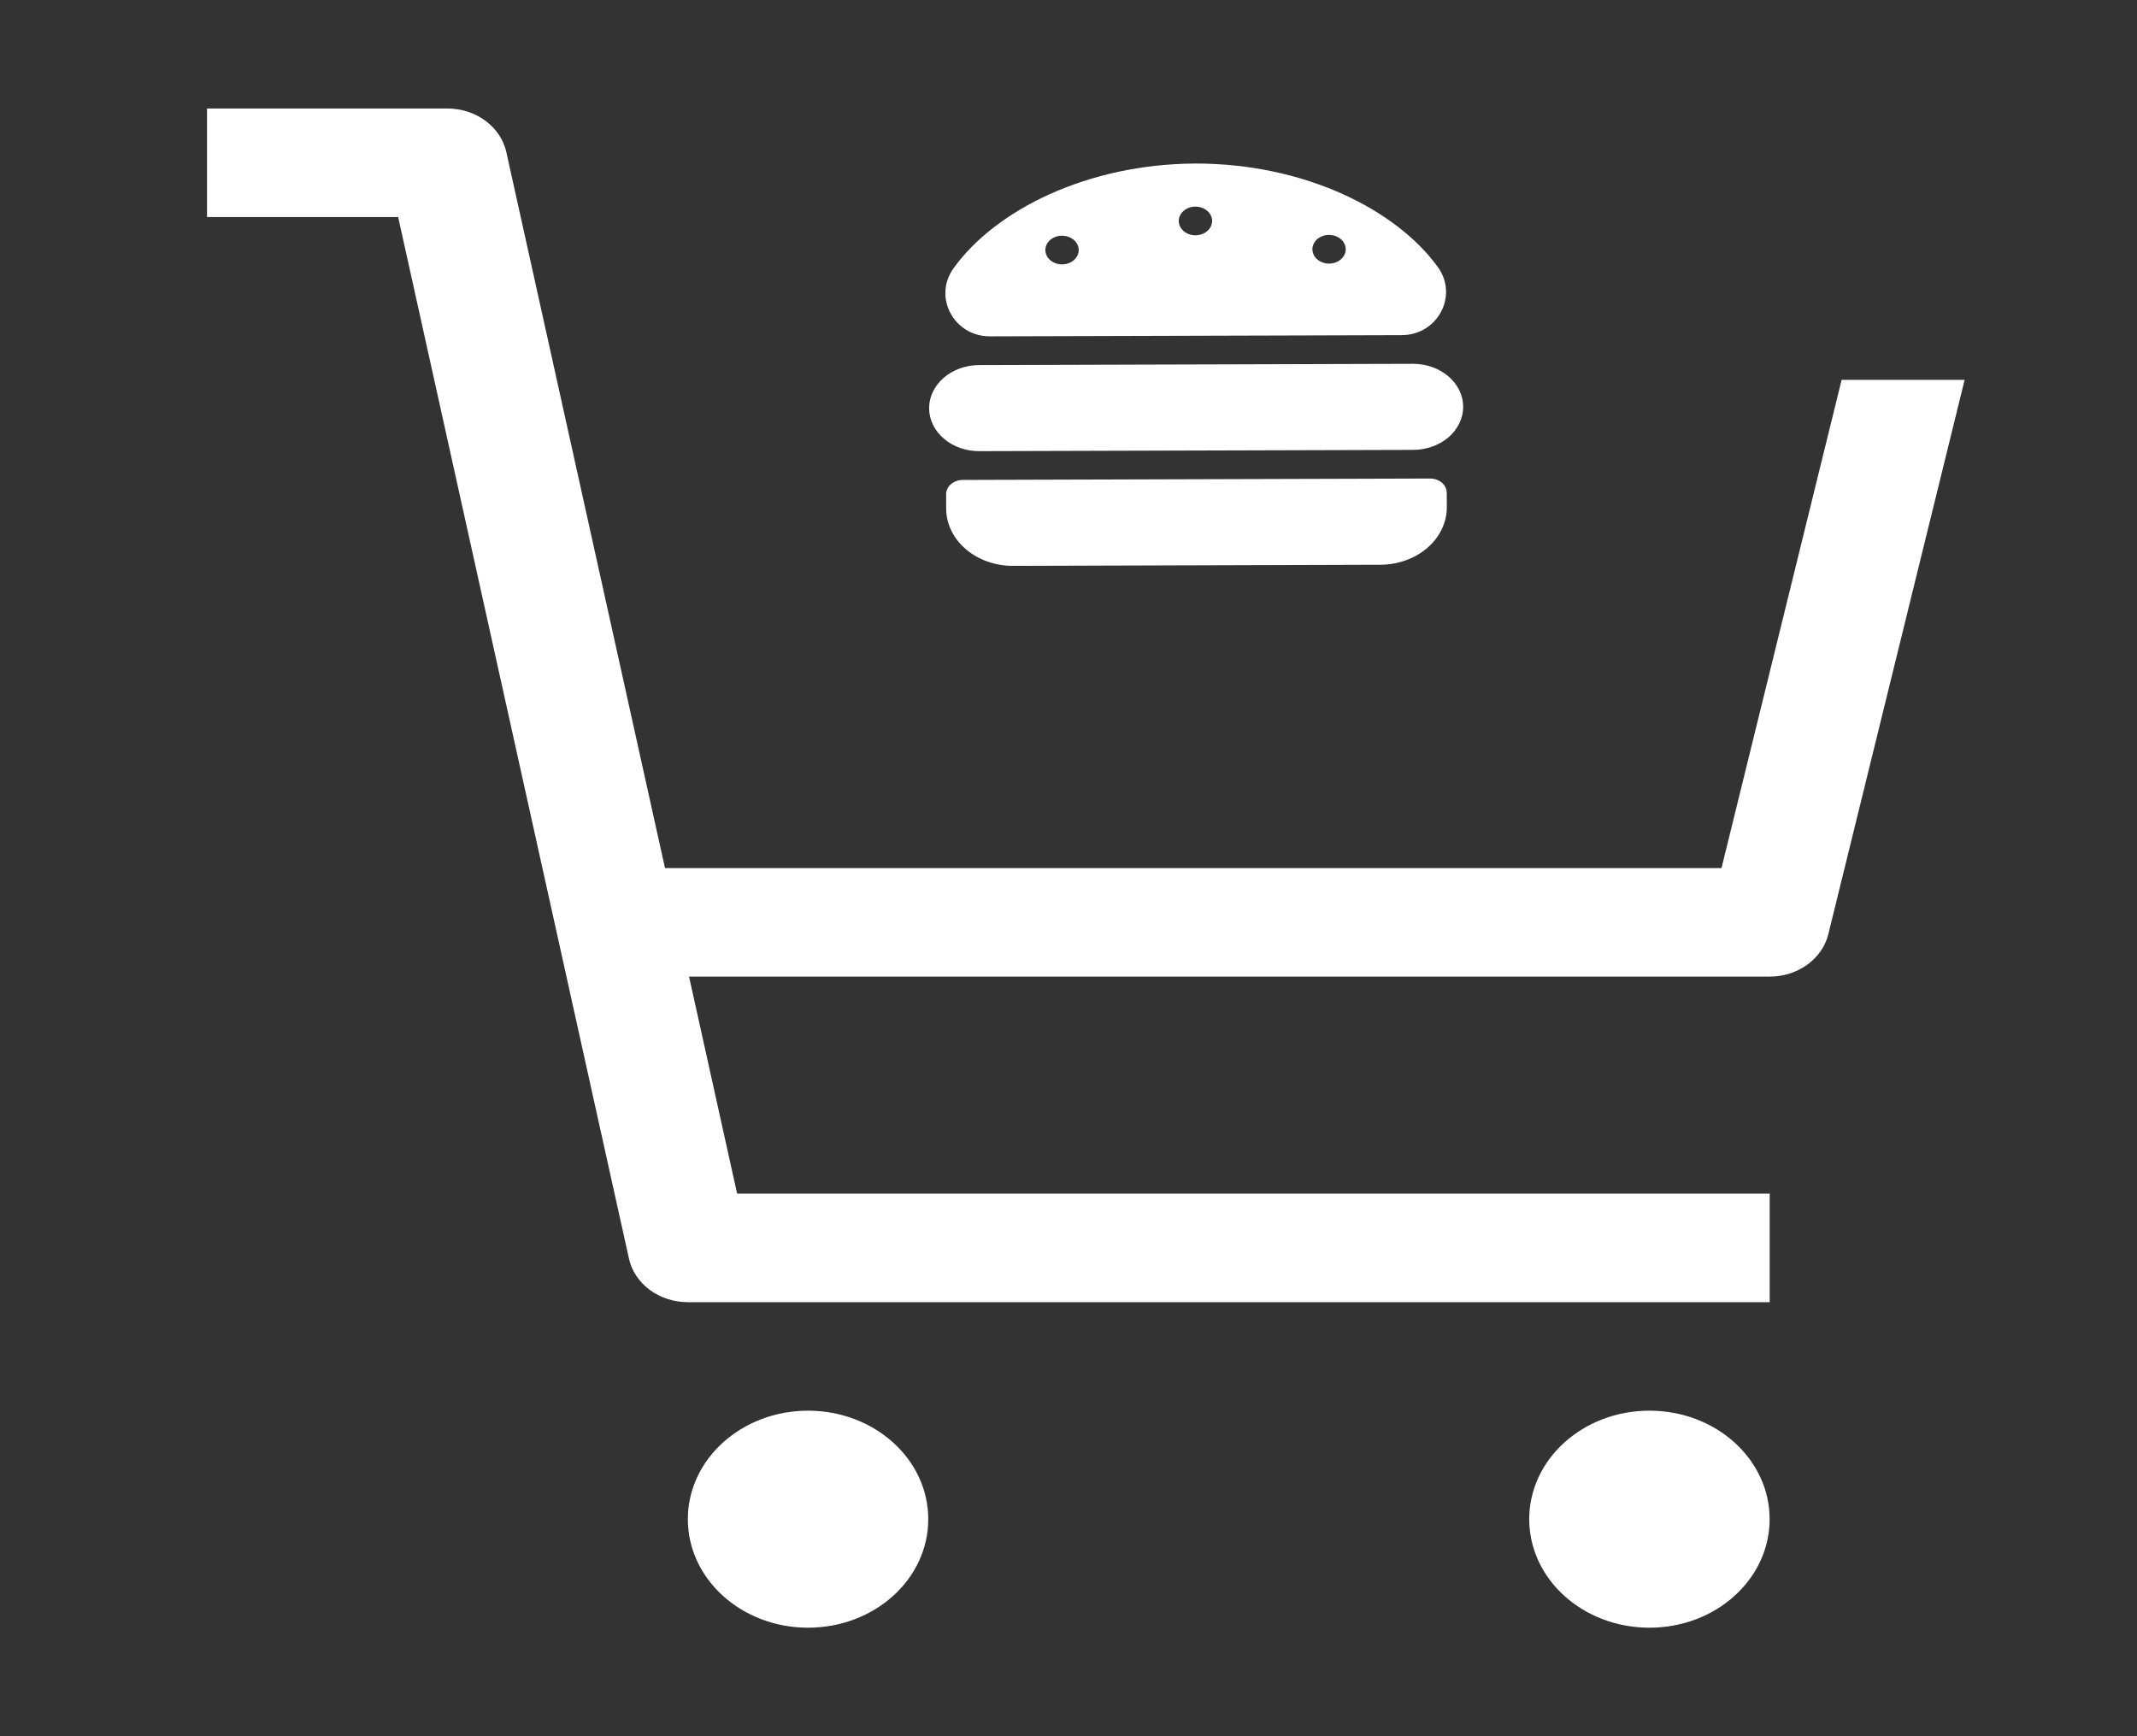 <svg width="32" height="26" viewBox="0 0 32 26" fill="none" xmlns="http://www.w3.org/2000/svg">
<rect x="0" y="0" width="32" height="26" fill="#333333" stroke="none"/>
<g clip-path="url(#clip0_50_485)">
<path d="M12.1 24.375C13.094 24.375 13.9 23.648 13.9 22.75C13.9 21.852 13.094 21.125 12.1 21.125C11.106 21.125 10.3 21.852 10.3 22.75C10.3 23.648 11.106 24.375 12.1 24.375Z" fill="white"/>
<path d="M24.699 24.375C25.694 24.375 26.499 23.648 26.499 22.75C26.499 21.852 25.694 21.125 24.699 21.125C23.705 21.125 22.899 21.852 22.899 22.75C22.899 23.648 23.705 24.375 24.699 24.375Z" fill="white"/>
<path d="M7.582 2.278C7.541 2.094 7.431 1.928 7.27 1.809C7.109 1.69 6.908 1.625 6.7 1.625H3.1V3.25H5.962L9.418 18.847C9.458 19.031 9.569 19.197 9.729 19.316C9.89 19.435 10.092 19.5 10.3 19.5H26.5V17.875H11.038L10.318 14.625H26.5C26.704 14.625 26.903 14.562 27.063 14.446C27.222 14.331 27.334 14.169 27.378 13.989L29.419 5.688H27.577L25.778 13H9.958L7.582 2.278Z" fill="white"/>
<path d="M21.157 5.448L14.66 5.467C14.461 5.468 14.271 5.536 14.131 5.658C13.991 5.779 13.912 5.943 13.913 6.114C13.913 6.285 13.993 6.449 14.134 6.569C14.275 6.69 14.466 6.757 14.665 6.756L21.162 6.737C21.361 6.736 21.552 6.668 21.692 6.547C21.832 6.425 21.91 6.261 21.91 6.09C21.909 5.919 21.829 5.755 21.688 5.635C21.547 5.515 21.356 5.447 21.157 5.448ZM21.414 7.166L14.417 7.187C14.35 7.187 14.287 7.21 14.24 7.25C14.193 7.291 14.167 7.345 14.168 7.402L14.168 7.617C14.169 7.845 14.275 8.064 14.463 8.224C14.651 8.385 14.906 8.475 15.171 8.474L20.669 8.457C20.934 8.457 21.188 8.365 21.375 8.203C21.561 8.042 21.666 7.823 21.665 7.595L21.664 7.38C21.664 7.323 21.638 7.268 21.591 7.228C21.544 7.188 21.48 7.166 21.414 7.166ZM14.825 5.037L20.99 5.019C21.53 5.017 21.841 4.426 21.53 3.998C20.899 3.128 19.515 2.446 17.898 2.449C16.281 2.456 14.902 3.146 14.277 4.02C13.969 4.45 14.285 5.039 14.825 5.037ZM19.901 3.518C19.95 3.518 19.999 3.53 20.04 3.554C20.081 3.577 20.113 3.611 20.132 3.65C20.151 3.689 20.156 3.732 20.147 3.774C20.137 3.816 20.114 3.854 20.079 3.884C20.044 3.914 20 3.935 19.951 3.943C19.903 3.952 19.852 3.948 19.807 3.931C19.761 3.915 19.722 3.888 19.694 3.853C19.667 3.817 19.652 3.776 19.652 3.733C19.652 3.676 19.678 3.622 19.724 3.581C19.771 3.541 19.835 3.518 19.901 3.518ZM17.9 3.094C17.95 3.094 17.998 3.106 18.039 3.13C18.08 3.153 18.113 3.187 18.131 3.226C18.151 3.265 18.156 3.308 18.146 3.35C18.137 3.392 18.113 3.43 18.078 3.46C18.043 3.49 17.999 3.511 17.951 3.519C17.902 3.528 17.852 3.524 17.806 3.508C17.76 3.492 17.721 3.464 17.694 3.429C17.666 3.394 17.651 3.352 17.651 3.31C17.651 3.253 17.677 3.198 17.724 3.158C17.77 3.117 17.834 3.094 17.9 3.094ZM15.902 3.53C15.952 3.53 16 3.542 16.041 3.566C16.083 3.589 16.115 3.622 16.134 3.662C16.153 3.701 16.158 3.744 16.149 3.786C16.139 3.827 16.115 3.866 16.081 3.896C16.046 3.926 16.001 3.947 15.953 3.955C15.904 3.964 15.854 3.96 15.808 3.943C15.763 3.927 15.724 3.9 15.696 3.865C15.668 3.829 15.654 3.788 15.653 3.745C15.653 3.688 15.679 3.634 15.726 3.593C15.773 3.553 15.836 3.53 15.902 3.53Z" fill="white"/>
</g>
<defs>
<clipPath id="clip0_50_485">
<rect width="28.8" height="26" fill="white" transform="translate(3.1)"/>
</clipPath>
</defs>
</svg>
